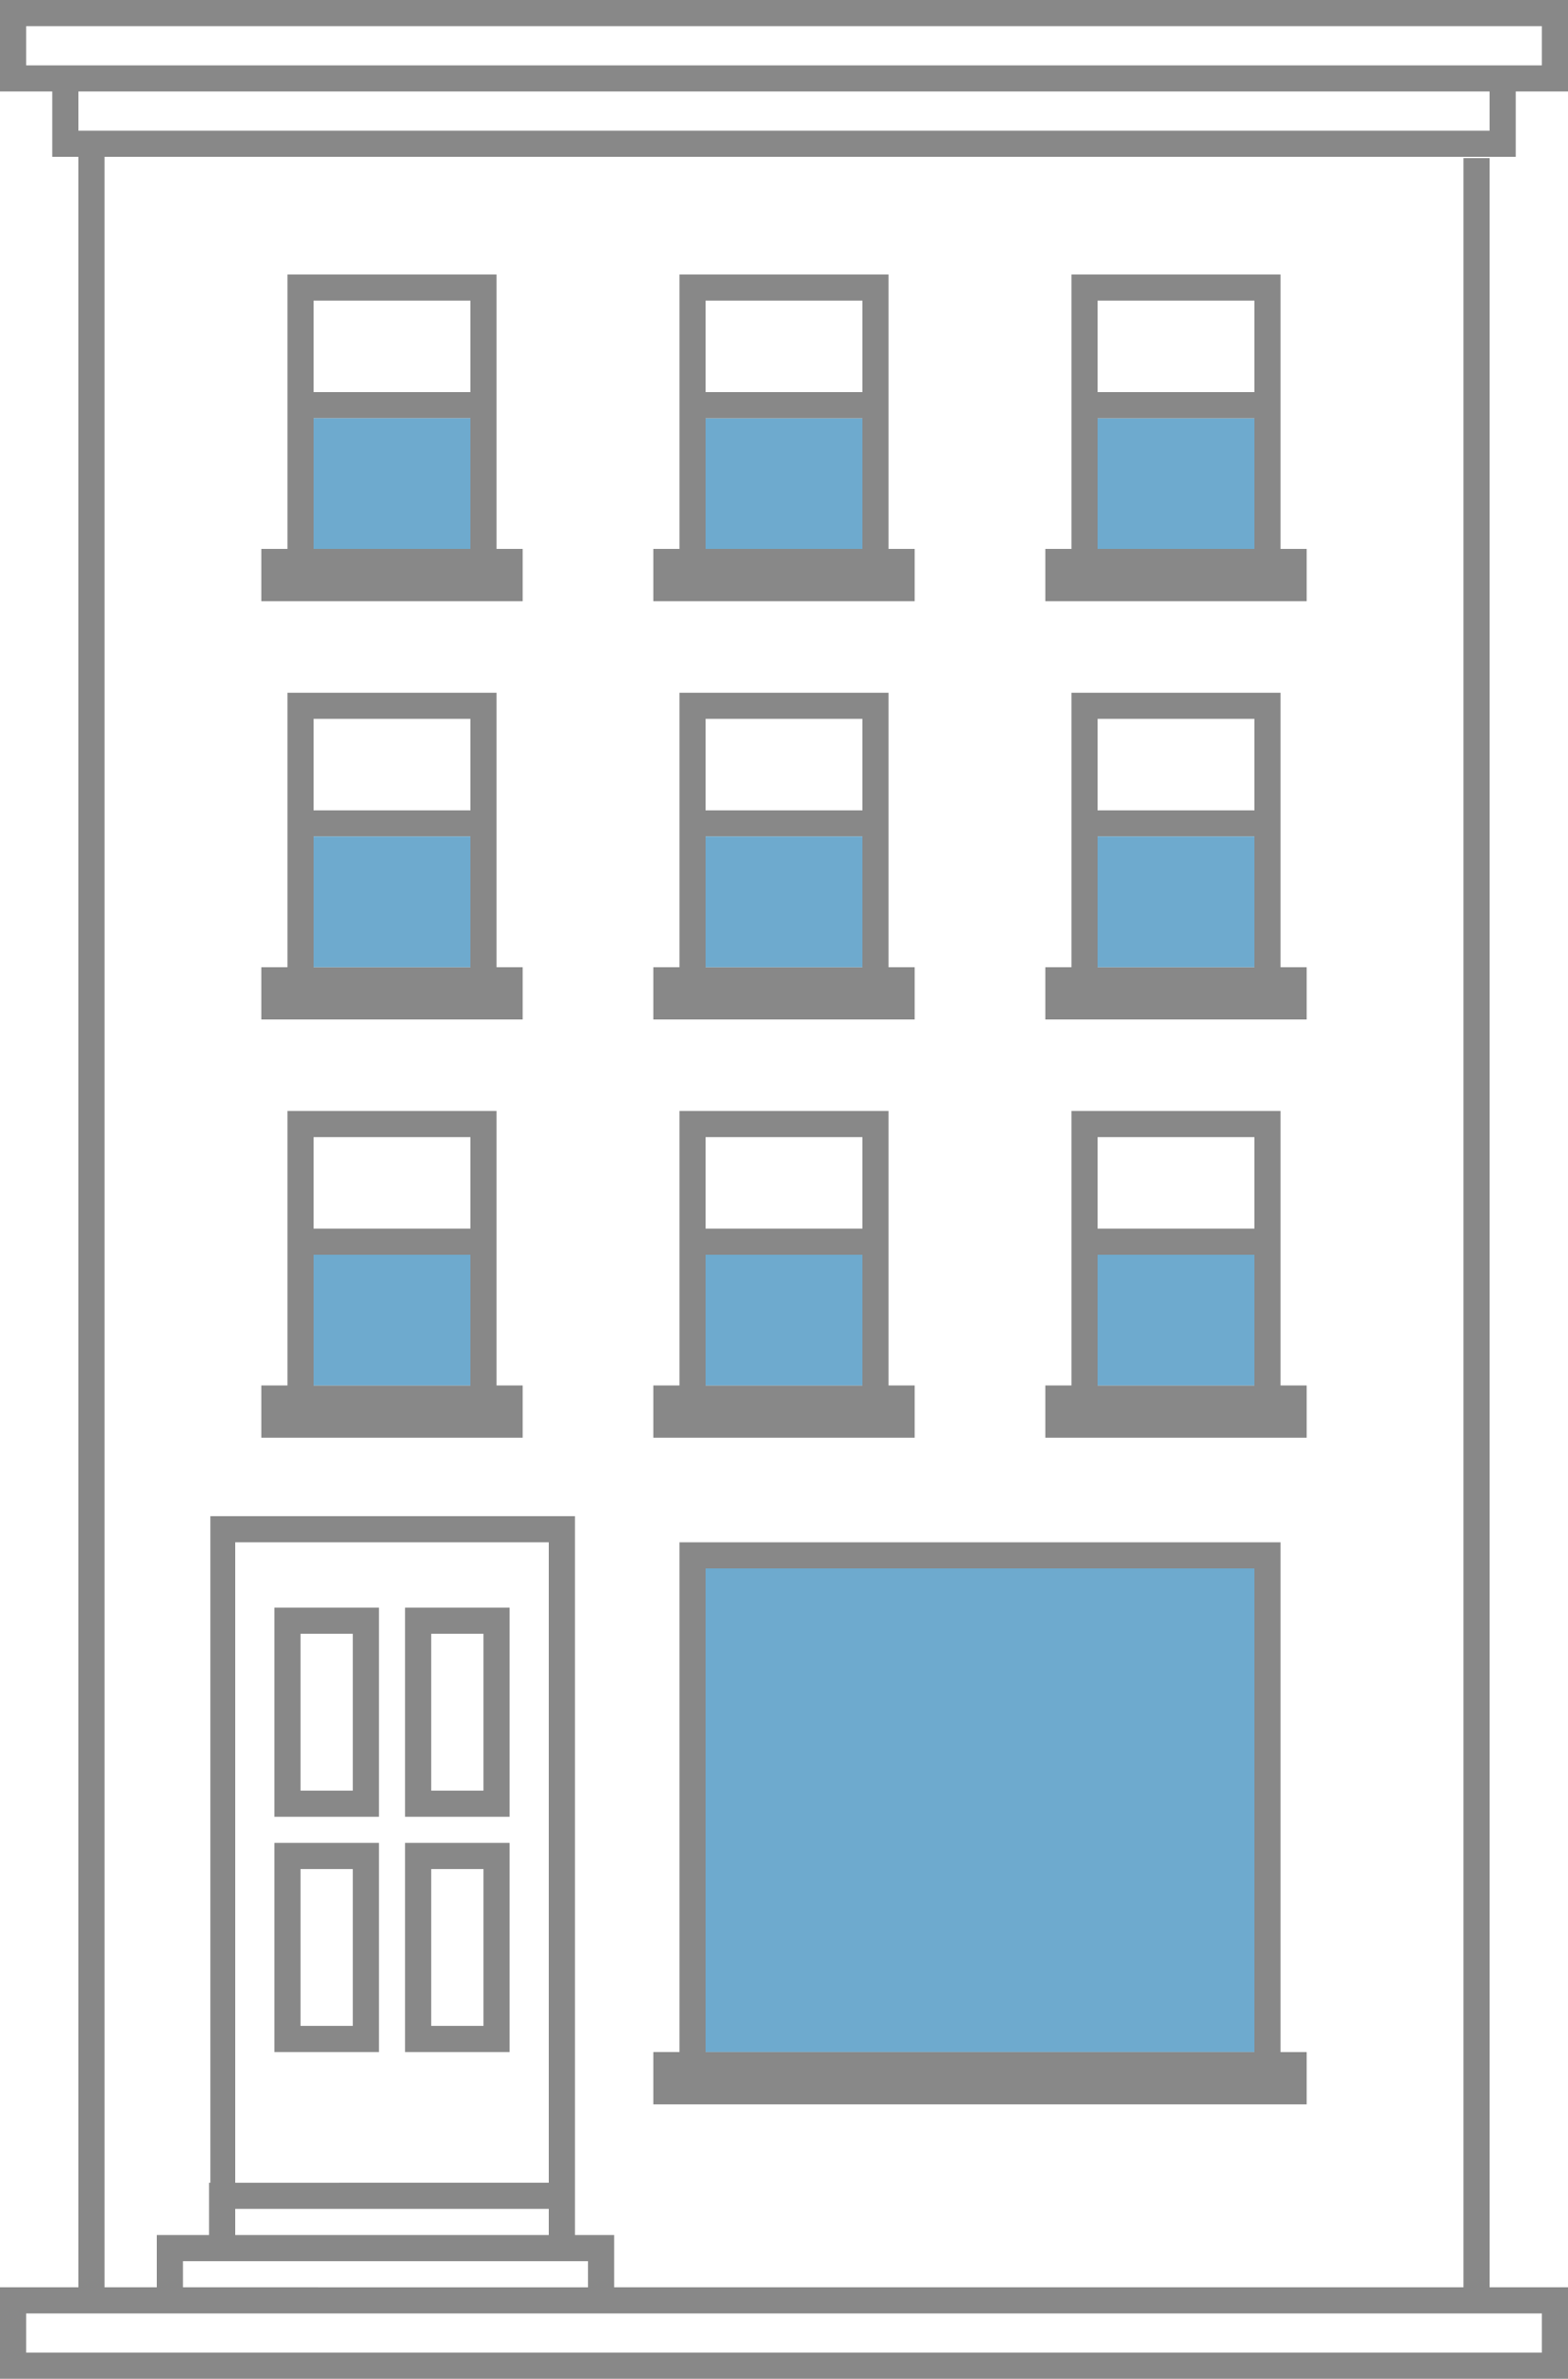 <?xml version="1.0" encoding="utf-8"?>
<!-- Generator: Adobe Illustrator 21.0.0, SVG Export Plug-In . SVG Version: 6.00 Build 0)  -->
<svg version="1.1" id="Слой_1" xmlns="http://www.w3.org/2000/svg" xmlns:xlink="http://www.w3.org/1999/xlink" x="0px" y="0px" width="120px" height="182px"
	 viewBox="0 0 120 182" style="enable-background:new 0 0 120 182;" xml:space="preserve">
<style type="text/css">
	.st0{fill:#888888;}
	.st1{fill:#6EAACE;}
</style>
<g>
	<g transform="translate(-203 -207)">
		<g transform="translate(203 207)">
			<g>
				<path class="st0" d="M116,7h4V0H0v7h4v5h2v163H0v7h120v-7h-6V12.1l-2,0V175H47v-4h-3v-55H16.1v51H16v4h-4v4H8V12h108V7L116,7z
					 M18,118h24v49H18V118z M18,169h24v2H18V169z M14,173h31v2H14V173z M12,177h106v3H2v-3H12z M2,2h116v3H2V2z M6,7h108v3H6V7z"/>
				<path class="st0" d="M21,139h8v-16h-8V139z M23,125h4v12h-4V125z"/>
				<path class="st0" d="M31,139h8v-16h-8V139z M33,125h4v12h-4V125z"/>
				<path class="st0" d="M21,157h8v-16h-8V157z M23,143h4v12h-4V143z"/>
				<path class="st0" d="M31,157h8v-16h-8V157z M33,143h4v12h-4V143z"/>
				<path class="st0" d="M36,85H22v21h-2v4h20v-4h-2V85H36z M24,87h12v7H24V87z M24,96h12v10H24V96z"/>
				<path class="st0" d="M50,110h20v-4h-2V85H52v21h-2V110z M54,87h12v7H54V87z M54,96h12v10H54V96z"/>
				<path class="st0" d="M100,106h-2V85H82v21h-2v4h20V106z M84,87h12v7H84V87z M84,96h12v10H84V96z"/>
				<path class="st0" d="M40,74h-2V53H22v21h-2v4h20V74z M24,55h12v7H24V55z M24,64h12v10H24V64z"/>
				<path class="st0" d="M50,78h20v-4h-2V53H52v21h-2V78z M54,55h12v7H54V55z M54,64h12v10H54V64z"/>
				<path class="st0" d="M100,74h-2V53H82v21h-2v4h20V74z M84,55h12v7H84V55z M84,64h12v10H84V64z"/>
				<path class="st0" d="M40,42h-2V21H22v21h-2v4h20V42z M24,23h12v7H24V23z M24,32h12v10H24V32z"/>
			</g>
			<g>
				<rect x="24" y="32" class="st1" width="12" height="10"/>
				<rect x="24" y="64" class="st1" width="12" height="10"/>
				<rect x="24" y="96" class="st1" width="12" height="10"/>
				<rect x="54" y="32" class="st1" width="12" height="10"/>
				<rect x="54" y="64" class="st1" width="12" height="10"/>
				<rect x="54" y="96" class="st1" width="12" height="10"/>
				<rect x="54" y="120" class="st1" width="42" height="37"/>
				<rect x="84" y="32" class="st1" width="12" height="10"/>
				<rect x="84" y="64" class="st1" width="12" height="10"/>
				<rect x="84" y="96" class="st1" width="12" height="10"/>
			</g>
			<g>
				<path class="st0" d="M66,21H52v21h-2v4h20v-4h-2V21H66z M54,23h12v7H54V23z M54,32h12v10H54V32z"/>
				<path class="st0" d="M100,42h-2V21H82v21h-2v4h20V42z M84,23h12v7H84V23z M84,32h12v10H84V32z"/>
				<path class="st0" d="M50,161h50v-4h-2v-39H52v39h-2V161z M54,120h42v37H54V120z"/>
			</g>
		</g>
	</g>
</g>
</svg>
